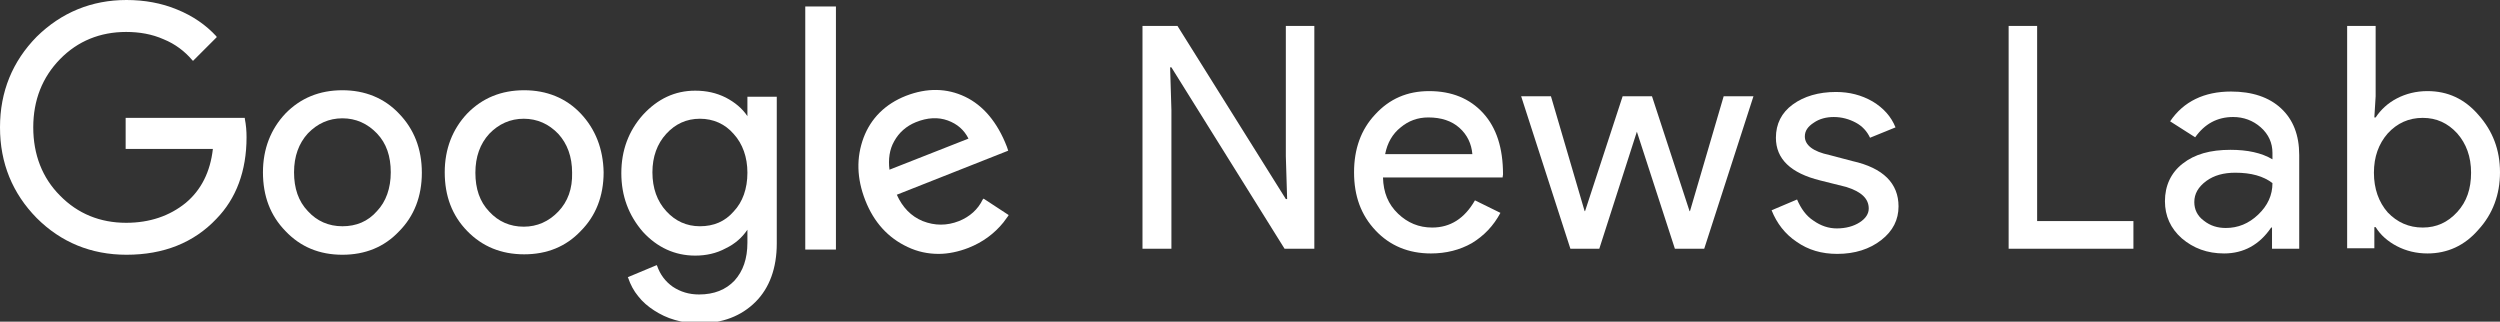 <?xml version="1.0" encoding="utf-8"?>
<!-- Generator: Adobe Illustrator 20.1.0, SVG Export Plug-In . SVG Version: 6.00 Build 0)  -->
<svg version="1.1" id="Layer_1" xmlns="http://www.w3.org/2000/svg" xmlns:xlink="http://www.w3.org/1999/xlink" x="0px" y="0px"
   viewBox="0 0 579 74.5" style="enable-background:new 0 0 579 74.5;" xml:space="preserve">
<rect x="0" y="0" width="579" height="74.5" fill="#333333" stroke="none"/>
<style type="text/css">
  .st0{fill:#ffffff;}
  .st1{fill:#ffffff;}
  .st2{fill:#ffffff;}
  .st3{fill:#ffffff;}
  .st4{fill:#ffffff;}
</style>
<g>
  <g>
    <path class="st0" d="M57.1,31.8c0,7.8-2.4,14.2-7,18.9C44.9,56.2,37.9,59,29.3,59c-8.2,0-15.2-2.9-20.8-8.5
      C2.9,44.8,0,37.8,0,29.5c0-8.3,2.9-15.3,8.5-21C14.2,2.9,21.2,0,29.3,0c4.1,0,8.1,0.7,11.7,2.2c3.7,1.5,6.7,3.6,9.1,6.2l0.1,0.2
      l-5.5,5.5l-0.2-0.2c-1.7-2-3.9-3.7-6.6-4.8c-2.7-1.2-5.6-1.7-8.7-1.7c-6,0-11.2,2.1-15.3,6.3c-4.1,4.2-6.2,9.5-6.2,15.8
      c0,6.3,2.1,11.7,6.2,15.8c4.1,4.2,9.3,6.3,15.3,6.3c5.5,0,10.1-1.6,13.8-4.6c3.6-3,5.7-7.2,6.3-12.5H29.1v-7.2h27.6l0,0.2
      C57,29,57.1,30.4,57.1,31.8z"/>
  </g>
  <g>
    <path class="st1" d="M92.4,26.3c-3.4-3.6-7.9-5.4-13.1-5.4c-5.3,0-9.7,1.8-13.2,5.4c-3.4,3.6-5.2,8.2-5.2,13.6
      c0,5.5,1.7,10,5.2,13.6C69.6,57.2,74,59,79.3,59s9.7-1.8,13.1-5.4c3.5-3.5,5.3-8.1,5.3-13.6C97.7,34.5,95.9,29.9,92.4,26.3z
       M79.3,52.4c-3.2,0-5.9-1.2-8-3.5c-2.2-2.3-3.2-5.3-3.2-9c0-3.7,1.1-6.7,3.2-9c2.2-2.3,4.9-3.5,8-3.5c3.1,0,5.8,1.2,8,3.5
      c2.2,2.3,3.2,5.3,3.2,9c0,3.7-1.1,6.8-3.2,9C85.2,51.3,82.5,52.4,79.3,52.4z"/>
  </g>
  <g>
    <path class="st2" d="M134.5,26.3c-3.4-3.6-7.9-5.4-13.1-5.4c-5.3,0-9.7,1.8-13.2,5.4c-3.4,3.6-5.2,8.2-5.2,13.6
      c0,5.5,1.7,10,5.2,13.6c3.5,3.6,7.9,5.4,13.2,5.4c5.3,0,9.7-1.8,13.1-5.4c3.5-3.5,5.3-8.1,5.3-13.6
      C139.7,34.5,137.9,29.9,134.5,26.3z M129.3,49c-2.2,2.3-4.9,3.5-8,3.5c-3.2,0-5.9-1.2-8-3.5c-2.2-2.3-3.2-5.3-3.2-9
      c0-3.7,1.1-6.7,3.2-9c2.2-2.3,4.9-3.5,8-3.5s5.8,1.2,8,3.5c2.1,2.3,3.2,5.3,3.2,9C132.6,43.7,131.5,46.7,129.3,49z"/>
  </g>
  <g>
    <path class="st0" d="M173.1,22.1v4.8c-1.2-1.8-2.9-3.2-5-4.3c-2.2-1.1-4.5-1.6-7.1-1.6c-4.7,0-8.7,1.9-12.1,5.6
      c-3.3,3.7-5,8.2-5,13.5c0,5.3,1.7,9.8,5,13.6c3.3,3.6,7.4,5.5,12.1,5.5c2.5,0,4.9-0.5,7.1-1.7c2.1-1,3.8-2.5,5-4.3v3
      c0,3.7-1,6.6-3,8.8c-2,2.1-4.7,3.2-8.2,3.2c-2.3,0-4.3-0.6-6.1-1.8c-1.7-1.2-2.9-2.8-3.6-4.8l-0.1-0.2l-6.7,2.8l0.1,0.2
      c0.5,1.5,1.3,3,2.3,4.2c1,1.3,2.3,2.4,3.7,3.3c1.4,0.9,3,1.7,4.8,2.2c1.7,0.5,3.6,0.8,5.6,0.8c5.4,0,9.8-1.7,13.1-5
      c3.2-3.2,4.9-7.8,4.9-13.5v-34H173.1z M154.3,31c2.1-2.3,4.7-3.5,7.8-3.5c3.1,0,5.8,1.2,7.8,3.5c2.1,2.3,3.2,5.4,3.2,9
      c0,3.7-1.1,6.8-3.2,9c-2,2.3-4.6,3.4-7.8,3.4c-3.1,0-5.7-1.2-7.8-3.5c-2.1-2.3-3.2-5.3-3.2-9C151.1,36.3,152.2,33.3,154.3,31z"/>
  </g>
  <g>
    <rect x="186.5" y="1.5" class="st3" width="7.1" height="56.3"/>
  </g>
  <g>
    <path class="st1" d="M227.6,46.2c-1.1,2.3-3,4-5.5,5c-2.8,1.1-5.6,1.1-8.4,0c-2.7-1.1-4.7-3.2-6-6.1l25.8-10.2l-0.3-0.9
      c-2.2-5.7-5.5-9.6-9.7-11.6c-4.2-2-8.8-2.1-13.7-0.2c-4.8,1.9-8.1,5.2-9.8,9.7c-1.7,4.6-1.6,9.4,0.4,14.5c2,5.1,5.3,8.7,9.8,10.8
      c2.3,1.1,4.7,1.6,7.2,1.6c2.2,0,4.6-0.5,6.9-1.4c3.3-1.3,6-3.3,8.1-5.9c0.4-0.5,0.7-1,1.1-1.5l0.1-0.2l-5.8-3.8L227.6,46.2z
       M224.3,32.1l-18.3,7.2c-0.3-2.4,0-4.7,1.1-6.6c1.1-2,2.8-3.5,5-4.4c2.7-1.1,5.2-1.2,7.4-0.4C221.7,28.7,223.3,30.1,224.3,32.1z"
      />
  </g>
  <path class="st4" d="M271.2,57.6h-6.6V6h8.1l25.1,40.1h0.3l-0.3-9.9V6h6.6v51.6h-6.9l-26.2-42h-0.3l0.3,9.9V57.6z"/>
  <path class="st4" d="M331.4,58.7c-5.2,0-9.5-1.8-12.8-5.3c-3.4-3.6-5-8-5-13.5c0-5.4,1.6-9.9,4.9-13.4c3.3-3.6,7.4-5.4,12.5-5.4
    c5.2,0,9.4,1.7,12.5,5.1c3.1,3.4,4.6,8.1,4.6,14.2l-0.1,0.7h-27.7c0.1,3.5,1.2,6.2,3.5,8.4c2.2,2.1,4.8,3.2,7.9,3.2
    c4.2,0,7.5-2.1,9.9-6.3l5.9,2.9c-1.6,3-3.8,5.3-6.6,7C338.1,57.9,334.9,58.7,331.4,58.7z M320.8,35.7H341c-0.2-2.4-1.2-4.5-3-6.1
    c-1.8-1.6-4.2-2.4-7.2-2.4c-2.5,0-4.6,0.8-6.4,2.3C322.5,31,321.3,33.1,320.8,35.7z"/>
  <path class="st4" d="M406.1,22.3l-11.4,35.3h-6.8l-8.8-27.1l-8.7,27.1h-6.7l-11.4-35.3h6.9l7.8,26.6h0.1l8.7-26.6h6.8l8.7,26.6h0.1
    l7.8-26.6H406.1z"/>
  <path class="st4" d="M439.7,47.8c0,3.1-1.3,5.7-4,7.8c-2.7,2.1-6.1,3.2-10.2,3.2c-3.6,0-6.7-0.9-9.4-2.8c-2.7-1.8-4.6-4.3-5.8-7.3
    l5.9-2.5c0.9,2.1,2.1,3.8,3.8,4.9c1.7,1.2,3.5,1.8,5.4,1.8c2.1,0,3.9-0.5,5.3-1.4c1.4-0.9,2.1-2,2.1-3.2c0-2.3-1.7-3.9-5.2-5
    l-6-1.5c-6.9-1.7-10.3-5-10.3-9.9c0-3.2,1.3-5.8,3.9-7.7c2.6-1.9,6-2.9,10-2.9c3.1,0,5.9,0.7,8.5,2.2c2.5,1.5,4.3,3.5,5.3,6
    l-5.9,2.4c-0.7-1.5-1.8-2.7-3.3-3.5c-1.5-0.8-3.2-1.3-5.1-1.3c-1.7,0-3.3,0.4-4.6,1.3c-1.4,0.9-2.1,1.9-2.1,3.2
    c0,2,1.9,3.5,5.7,4.3l5.3,1.4C436.2,38.9,439.7,42.5,439.7,47.8z"/>
  <path class="st4" d="M494.1,57.6h-28.9V6h6.6v45.2h22.3V57.6z"/>
  <path class="st4" d="M516.7,21.2c4.9,0,8.8,1.3,11.6,3.9c2.8,2.6,4.2,6.2,4.2,10.8v21.7h-6.3v-4.9H526c-2.7,4-6.4,6-10.9,6
    c-3.9,0-7.1-1.2-9.8-3.5c-2.6-2.3-3.9-5.2-3.9-8.6c0-3.6,1.4-6.6,4.1-8.7c2.8-2.2,6.4-3.2,11.1-3.2c3.9,0,7.2,0.7,9.7,2.2v-1.5
    c0-2.3-0.9-4.3-2.7-5.9c-1.8-1.6-4-2.4-6.4-2.4c-3.7,0-6.6,1.6-8.8,4.7l-5.8-3.7C505.7,23.5,510.5,21.2,516.7,21.2z M508.2,46.8
    c0,1.7,0.7,3.2,2.2,4.3c1.5,1.2,3.2,1.7,5.1,1.7c2.8,0,5.3-1,7.5-3.1c2.2-2.1,3.3-4.5,3.3-7.3c-2.1-1.6-4.9-2.4-8.6-2.4
    c-2.7,0-4.9,0.6-6.7,1.9C509.1,43.3,508.2,44.9,508.2,46.8z"/>
  <path class="st4" d="M562.2,58.7c-2.6,0-5-0.6-7.1-1.7c-2.1-1.1-3.8-2.6-4.9-4.4h-0.3v4.9h-6.3V6h6.6v16.3l-0.3,4.9h0.3
    c1.2-1.8,2.8-3.3,4.9-4.4c2.1-1.1,4.5-1.7,7.1-1.7c4.7,0,8.6,1.8,11.8,5.5c3.3,3.7,5,8.1,5,13.3c0,5.2-1.7,9.7-5,13.3
    C570.8,56.9,566.8,58.7,562.2,58.7z M561.1,52.7c3.2,0,5.8-1.2,8-3.6c2.2-2.4,3.2-5.4,3.2-9.1c0-3.7-1.1-6.7-3.2-9.1
    c-2.2-2.4-4.8-3.6-8-3.6c-3.2,0-5.9,1.2-8.1,3.6c-2.1,2.4-3.2,5.4-3.2,9.1c0,3.7,1.1,6.8,3.2,9.2C555.2,51.5,557.9,52.7,561.1,52.7
    z"/>
</g>
</svg>